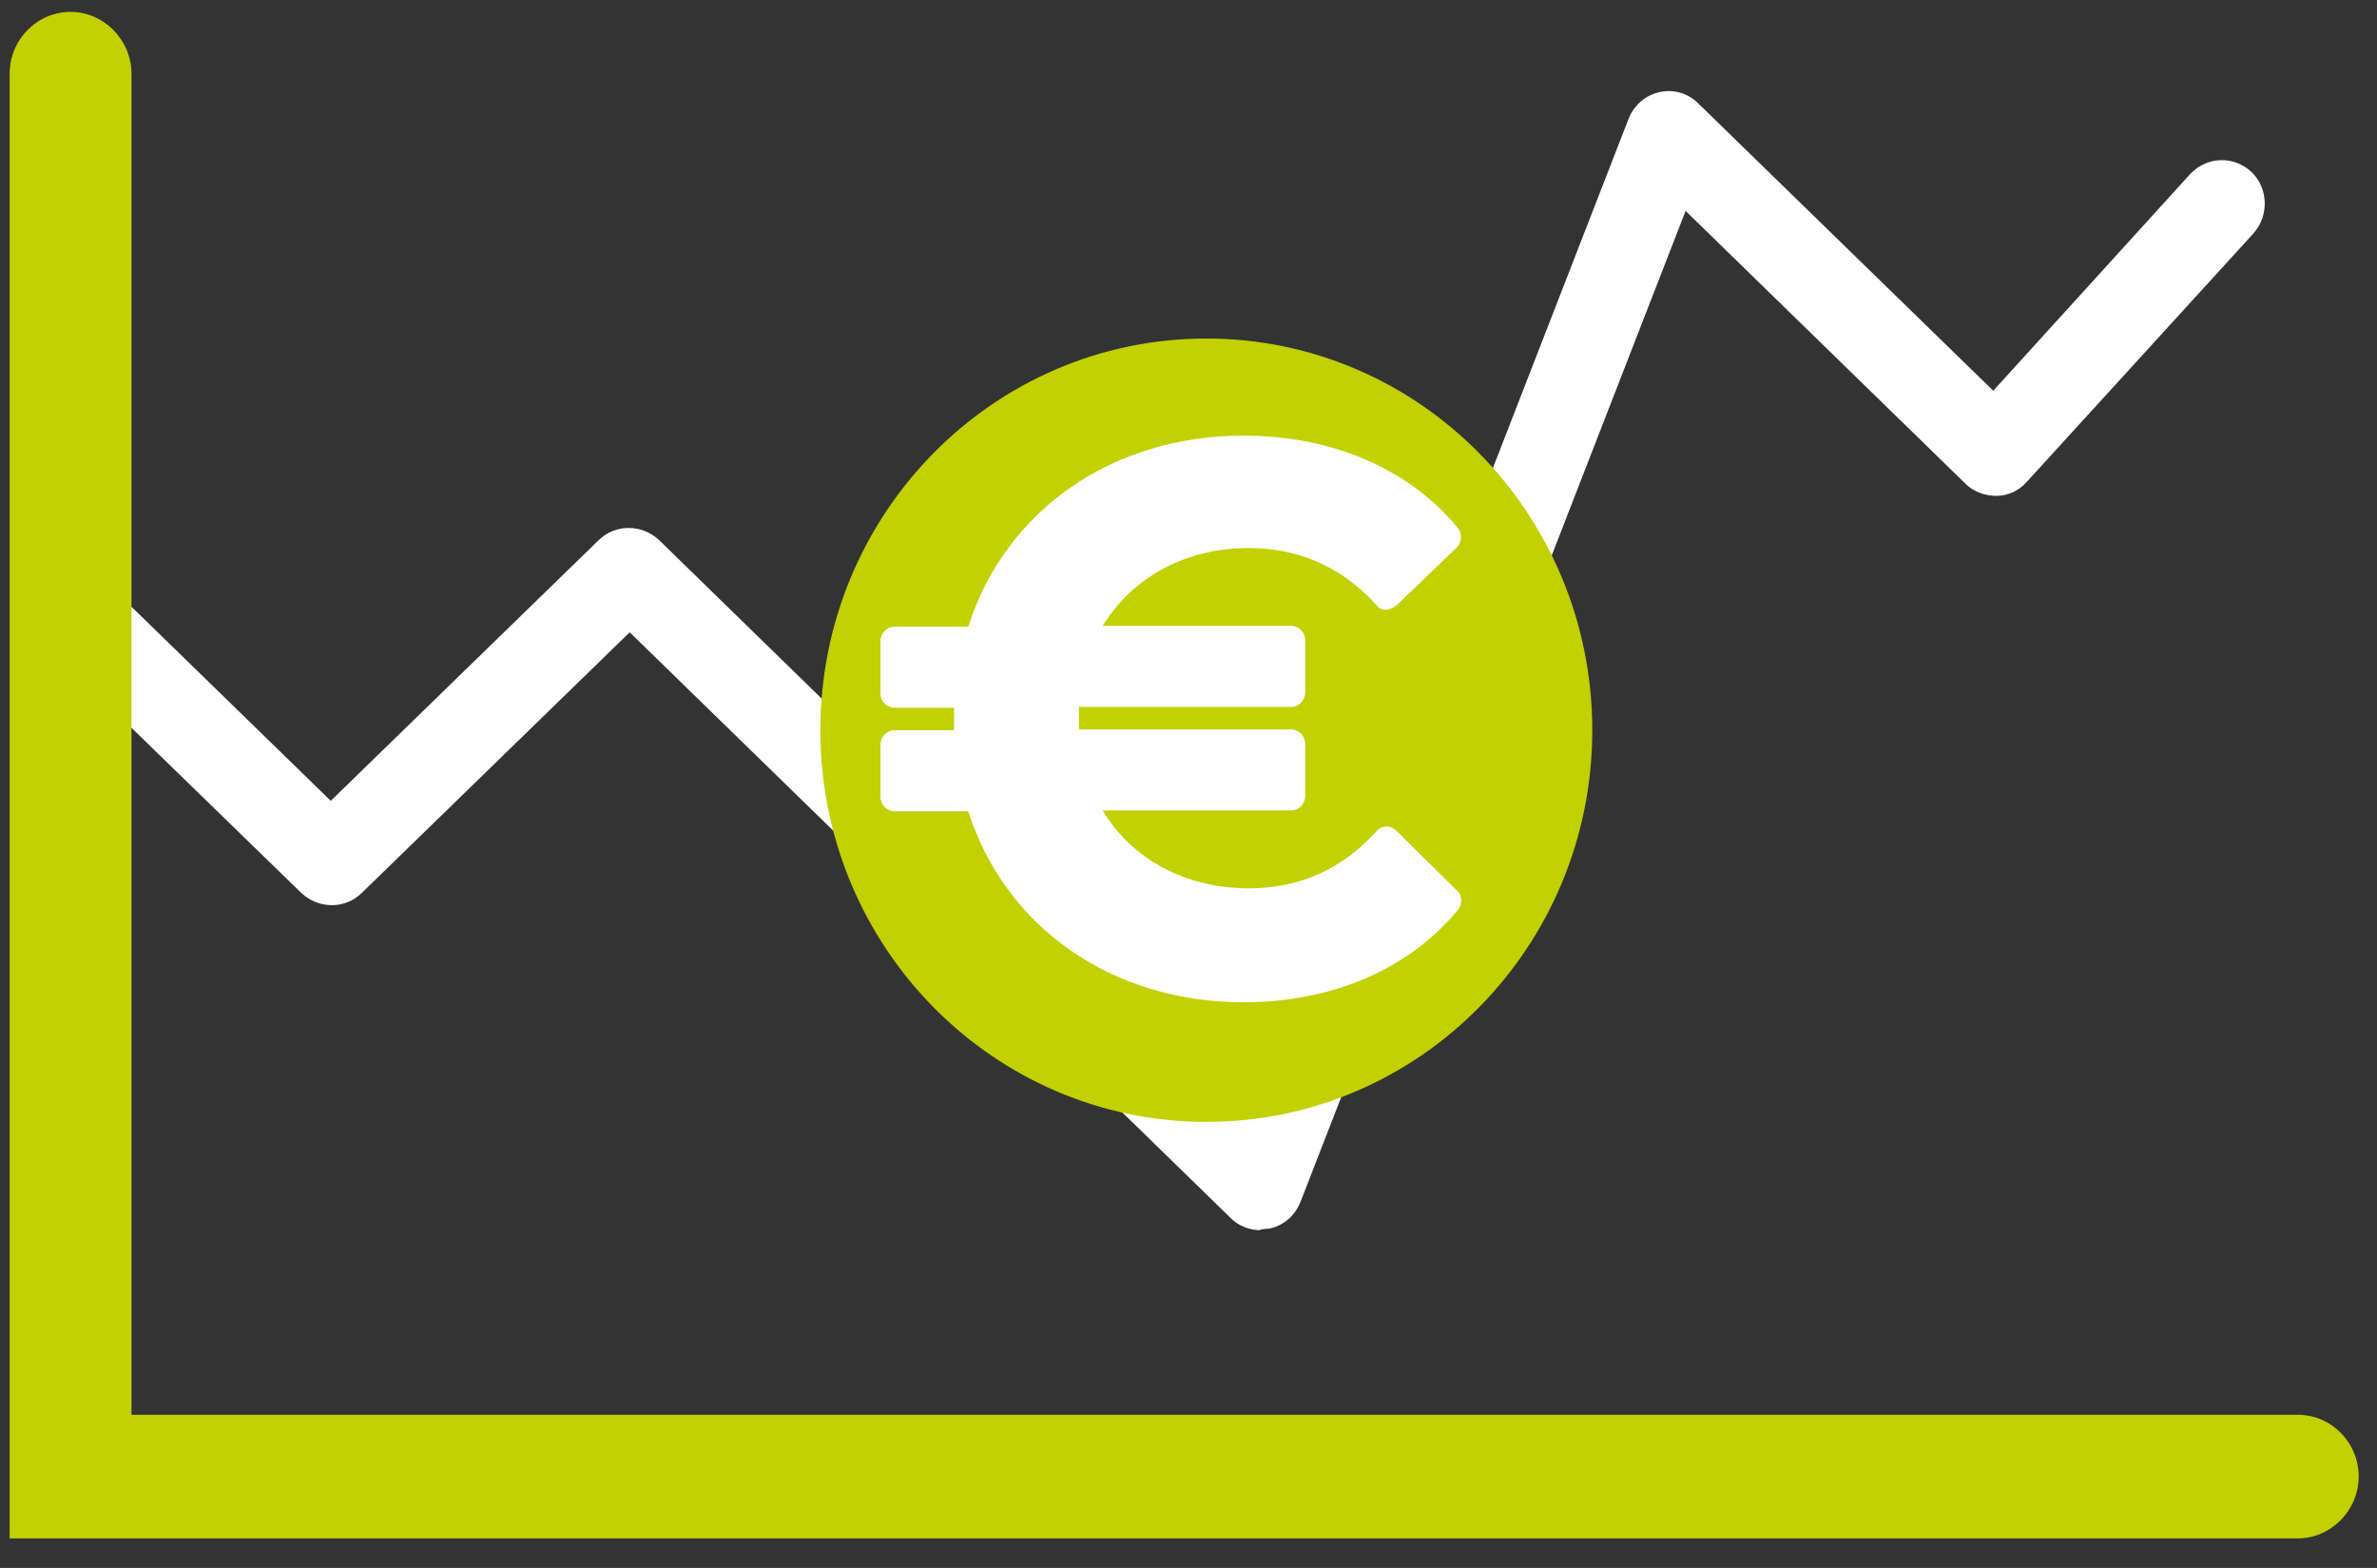 <svg width="47" height="31" viewBox="0 0 47 31" fill="none" xmlns="http://www.w3.org/2000/svg">
<rect x="0" y="0" width="47" height="31" fill="#333333" stroke="none"/>
<path d="M24.931 24.323C24.712 24.323 24.493 24.243 24.337 24.085L12.451 12.501L7.15 17.658C6.821 17.976 6.305 17.976 5.961 17.658L1.473 13.294C1.129 12.961 1.129 12.422 1.442 12.073C1.77 11.724 2.302 11.724 2.646 12.041L6.54 15.833L11.841 10.676C12.17 10.359 12.686 10.359 13.03 10.676L24.587 21.943L32.203 2.346C32.312 2.076 32.531 1.885 32.813 1.822C33.078 1.759 33.376 1.838 33.579 2.044L39.412 7.725L43.306 3.441C43.635 3.091 44.166 3.076 44.51 3.393C44.854 3.71 44.87 4.266 44.557 4.615L40.069 9.534C39.913 9.708 39.694 9.804 39.475 9.804C39.256 9.804 39.021 9.724 38.865 9.566L33.329 4.17L25.713 23.767C25.603 24.037 25.384 24.228 25.103 24.291C25.04 24.291 24.978 24.307 24.915 24.307L24.931 24.323Z" fill="white"/>
<path d="M45.418 30.416H0.191V1.457C0.191 0.775 0.739 0.235 1.396 0.235C2.052 0.235 2.6 0.79 2.6 1.457V27.972H45.434C46.106 27.972 46.638 28.528 46.638 29.194C46.638 29.861 46.09 30.416 45.434 30.416H45.418Z" fill="#C2D100"/>
<path d="M23.852 22.181C28.067 22.181 31.484 18.714 31.484 14.437C31.484 10.16 28.067 6.693 23.852 6.693C19.637 6.693 16.221 10.16 16.221 14.437C16.221 18.714 19.637 22.181 23.852 22.181Z" fill="#C2D100"/>
<path d="M27.418 16.627L28.622 17.801C27.683 18.928 26.26 19.531 24.587 19.531C22.007 19.531 19.974 18.007 19.348 15.754H17.69V14.723H19.16C19.16 14.564 19.16 14.405 19.16 14.215C19.16 14.024 19.16 13.882 19.16 13.707H17.69V12.676H19.348C19.974 10.422 22.007 8.899 24.587 8.899C26.26 8.899 27.683 9.502 28.622 10.629L27.418 11.787C26.683 10.978 25.76 10.581 24.697 10.581C23.148 10.581 21.897 11.39 21.35 12.676H25.525V13.707H21.068C21.068 13.866 21.037 14.024 21.037 14.215C21.037 14.405 21.037 14.548 21.068 14.723H25.525V15.754H21.35C21.897 17.039 23.133 17.849 24.697 17.849C25.76 17.849 26.667 17.452 27.418 16.627Z" fill="white"/>
<path d="M24.587 19.816C21.991 19.816 19.88 18.34 19.145 16.04H17.691C17.534 16.04 17.409 15.913 17.409 15.754V14.723C17.409 14.564 17.534 14.437 17.691 14.437H18.864V13.993H17.691C17.534 13.993 17.409 13.866 17.409 13.707V12.676C17.409 12.517 17.534 12.39 17.691 12.39H19.145C19.88 10.089 21.991 8.613 24.587 8.613C26.339 8.613 27.856 9.264 28.825 10.438C28.919 10.549 28.904 10.724 28.81 10.819L27.605 11.977C27.605 11.977 27.48 12.057 27.402 12.057C27.324 12.057 27.262 12.025 27.215 11.961C26.542 11.216 25.682 10.835 24.697 10.835C23.446 10.835 22.398 11.406 21.804 12.374H25.526C25.682 12.374 25.807 12.501 25.807 12.66V13.691C25.807 13.85 25.682 13.977 25.526 13.977H21.334C21.334 13.977 21.334 14.12 21.334 14.199C21.334 14.278 21.334 14.342 21.334 14.421H25.526C25.682 14.421 25.807 14.548 25.807 14.707V15.738C25.807 15.897 25.682 16.024 25.526 16.024H21.804C22.382 16.992 23.446 17.563 24.697 17.563C25.698 17.563 26.542 17.182 27.215 16.436C27.262 16.373 27.34 16.341 27.418 16.341C27.496 16.341 27.559 16.373 27.605 16.42L28.81 17.61C28.919 17.706 28.919 17.88 28.825 17.991C27.856 19.166 26.339 19.816 24.587 19.816ZM17.972 15.484H19.348C19.474 15.484 19.583 15.564 19.614 15.691C20.209 17.864 22.163 19.261 24.587 19.261C26.073 19.261 27.355 18.753 28.231 17.833L27.418 17.039C26.667 17.769 25.76 18.15 24.697 18.15C23.055 18.15 21.71 17.309 21.1 15.881C21.069 15.802 21.069 15.691 21.116 15.611C21.162 15.532 21.256 15.484 21.35 15.484H25.244V15.008H21.069C20.928 15.008 20.803 14.897 20.787 14.754C20.787 14.58 20.756 14.421 20.756 14.231C20.756 14.04 20.756 13.866 20.787 13.707C20.787 13.564 20.912 13.453 21.069 13.453H25.244V12.977H21.35C21.256 12.977 21.162 12.93 21.116 12.85C21.069 12.771 21.053 12.676 21.1 12.58C21.71 11.168 23.055 10.311 24.697 10.311C25.76 10.311 26.667 10.676 27.418 11.406L28.231 10.613C27.355 9.692 26.073 9.185 24.587 9.185C22.163 9.185 20.224 10.581 19.614 12.755C19.583 12.882 19.474 12.961 19.348 12.961H17.972V13.437H19.161C19.161 13.437 19.317 13.469 19.364 13.533C19.411 13.596 19.442 13.675 19.442 13.739C19.442 13.897 19.442 14.04 19.442 14.215C19.442 14.389 19.442 14.532 19.442 14.691C19.442 14.77 19.427 14.85 19.38 14.897C19.333 14.961 19.255 14.992 19.176 14.992H17.988V15.468L17.972 15.484Z" fill="white"/>
</svg>
